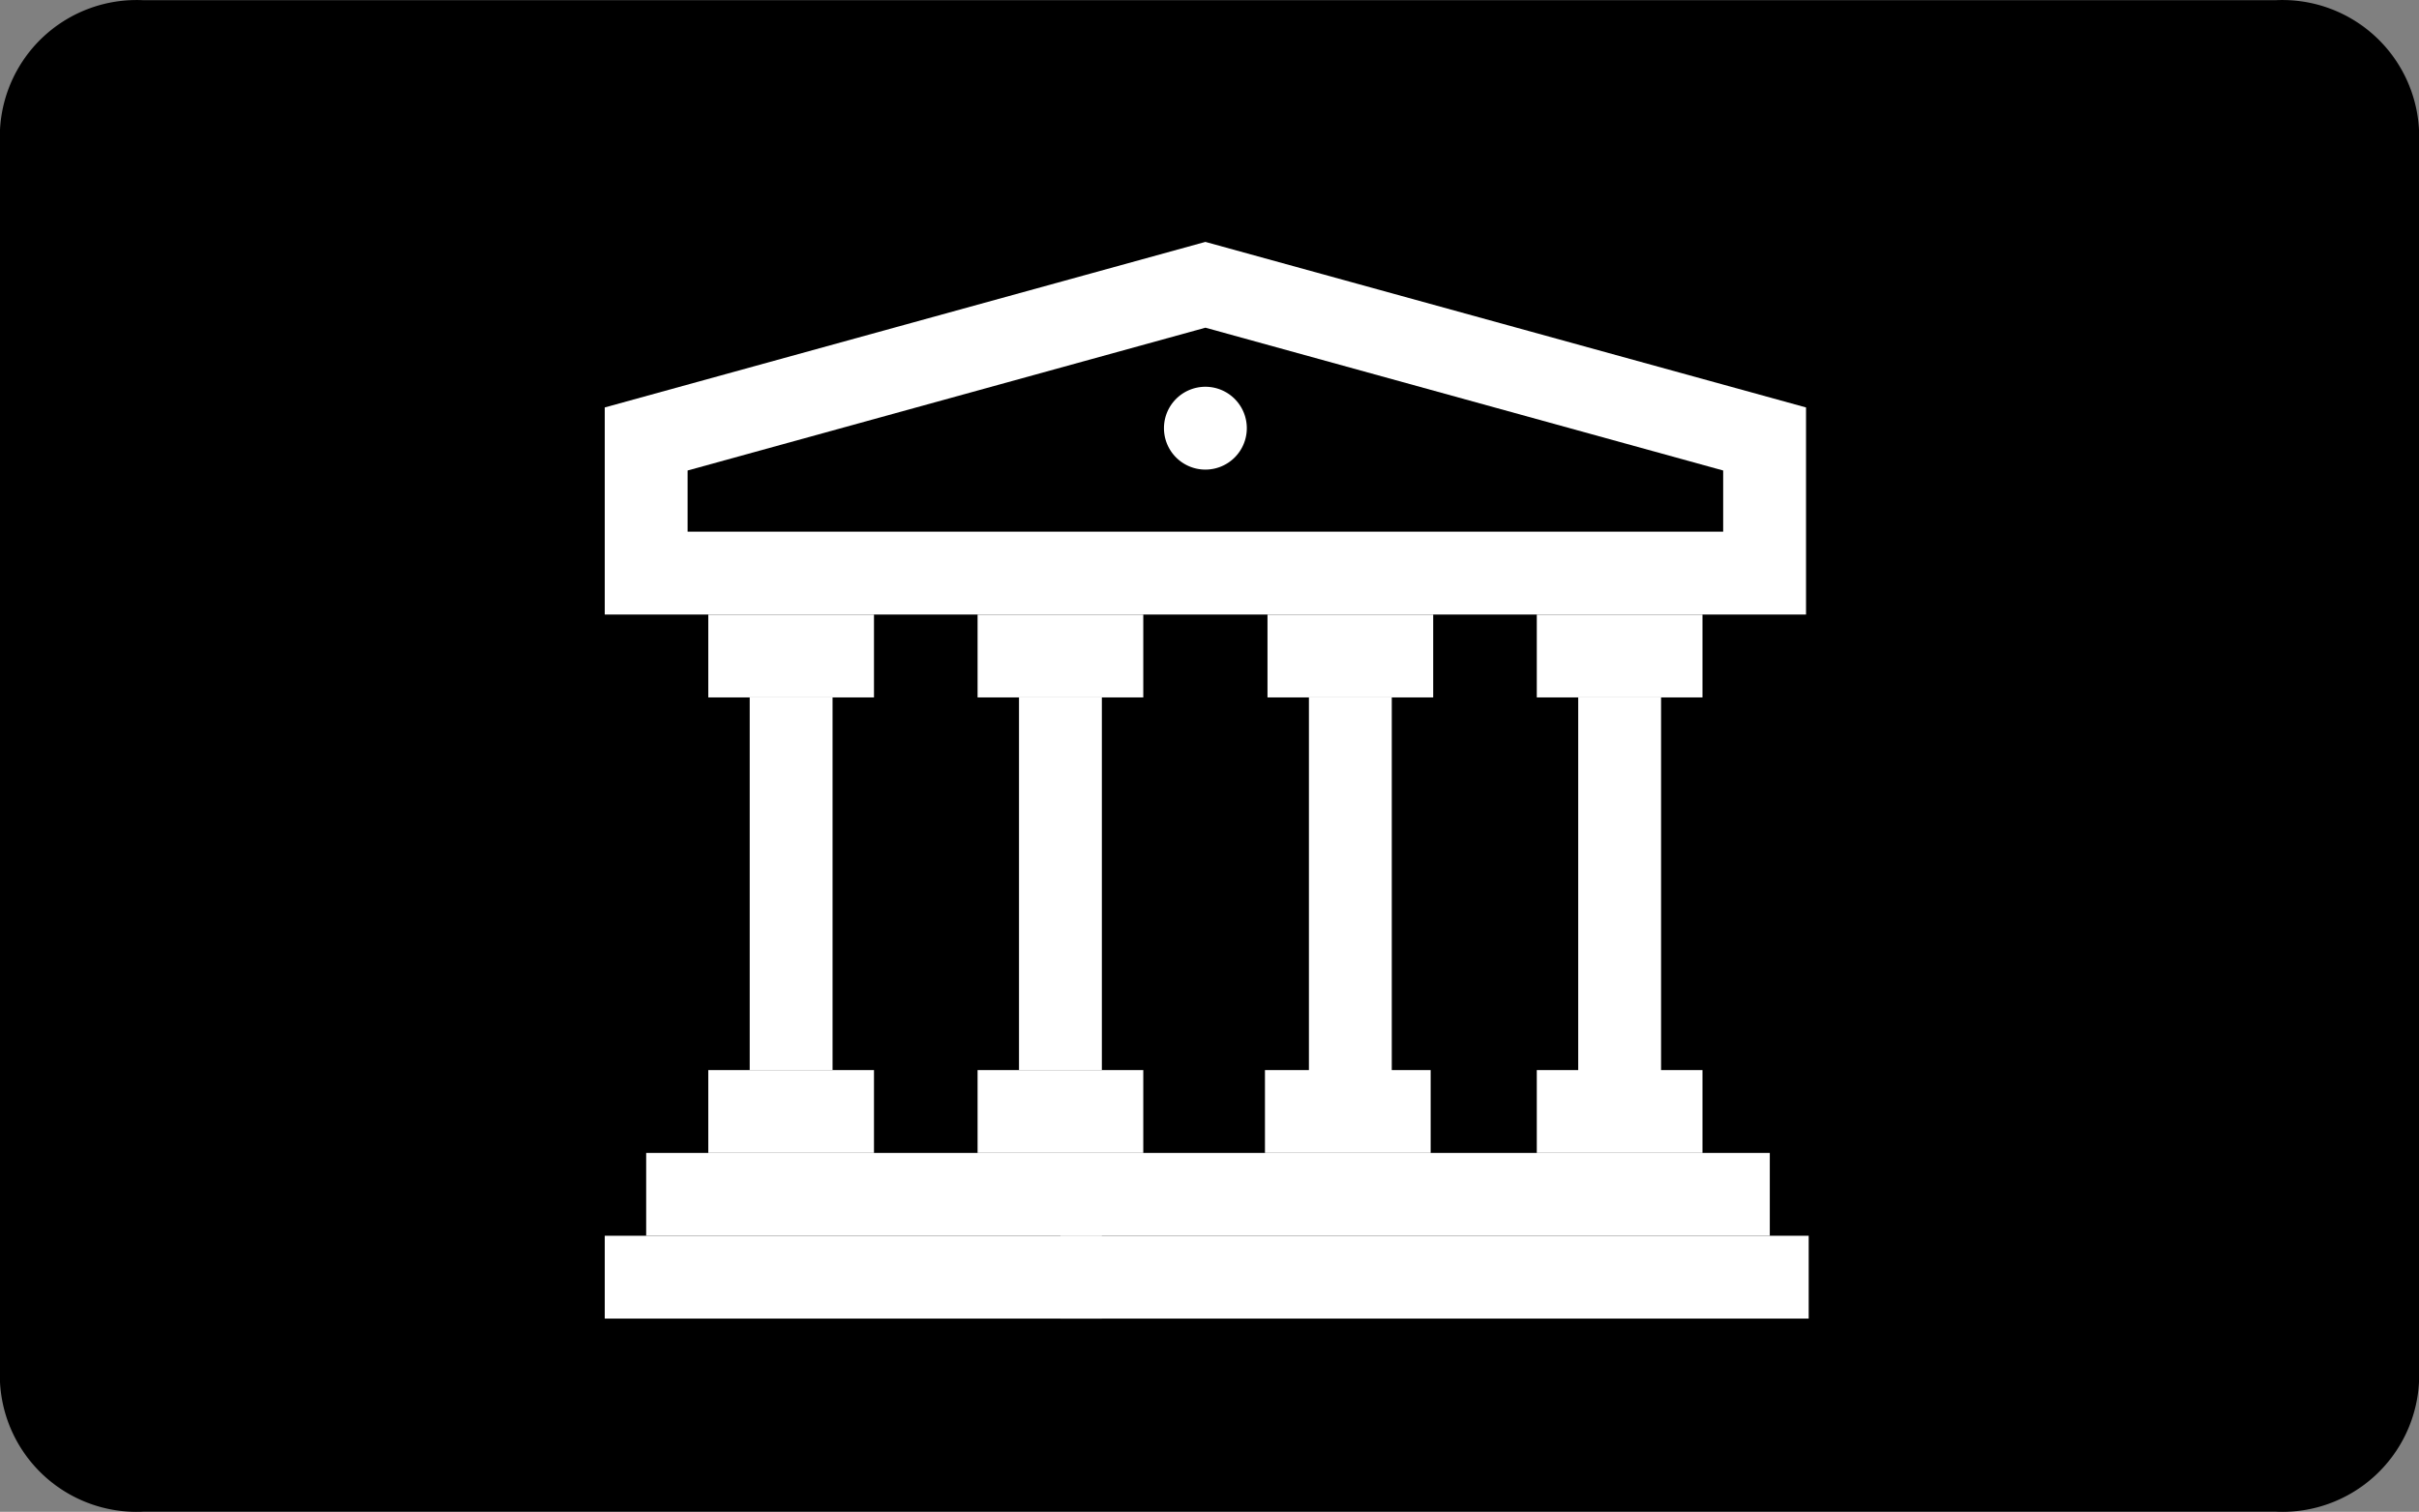 <svg id="bank_account_icon" xmlns="http://www.w3.org/2000/svg" width="40" height="25.005" viewBox="0 0 40 25.005" fill="currentColor"><rect x="0" y="0" width="40" height="25.005" fill="#808080" stroke="none"/><defs></defs><g transform="translate(3 -126)"><g transform="translate(-19 -141)"><g transform="translate(16 187.552)"><path class="a" d="M40,102.308a2.262,2.262,0,0,1-2.364,2.143H2.364A2.262,2.262,0,0,1,0,102.308V81.594a2.262,2.262,0,0,1,2.364-2.143H37.635A2.262,2.262,0,0,1,40,81.594Z"/></g><g transform="translate(26 271)"><path class="b" fill="#fff" d="M56,176h1.37v6.165H56Zm0,0" transform="translate(-53.603 -168.465)"/><path class="b" fill="#fff" d="M.685,384H0v1.37H8.22V384Zm0,0" transform="translate(0 -367.561)"/><path class="b" fill="#fff" d="M34.58,352H16v1.37H34.58Zm0,0" transform="translate(-15.315 -336.931)"/><path class="b" fill="#fff" d="M42.74,320H40v1.37h2.74Zm0,0" transform="translate(-38.288 -306.301)"/><path class="b" fill="#fff" d="M42.74,145.37V144H40v1.37Zm0,0" transform="translate(-38.288 -137.835)"/><path class="b" fill="#fff" d="M376,176h1.37v6.349H376Zm0,0" transform="translate(-359.903 -168.465)"/><path class="b" fill="#fff" d="M360,145.37h2.74V144H360Zm0,0" transform="translate(-344.588 -137.835)"/><path class="b" fill="#fff" d="M160,176v6.165h1.37V176Zm0,0" transform="translate(-153.15 -168.465)"/><path class="b" fill="#fff" d="M144,320v1.37h2.74V320Zm0,0" transform="translate(-137.835 -306.301)"/><path class="b" fill="#fff" d="M144.685,145.37h2.055V144H144v1.37Zm0,0" transform="translate(-137.835 -137.835)"/><path class="b" fill="#fff" d="M272,176h1.37v6.349H272Zm0,0" transform="translate(-260.356 -168.465)"/><path class="b" fill="#fff" d="M256.685,145.37h2.055V144H256v1.37Zm0,0" transform="translate(-245.041 -137.835)"/><path class="b" fill="#fff" d="M2091.865-7765.836H2072v-3.425l9.932-2.738,9.932,2.738v3.424Zm-9.932-4.744-8.563,2.362v1.012h17.124v-1.012l-8.561-2.362Z" transform="translate(-2072 7772)"/><path class="b" fill="#fff" d="M217.37,56.685a.685.685,0,1,1-.685-.685A.685.685,0,0,1,217.37,56.685Zm0,0" transform="translate(-206.753 -53.603)"/><path class="b" fill="#fff" d="M1.031,384H0v1.37H12.373V384Zm0,0" transform="translate(7.535 -367.561)"/><path class="b" fill="#fff" d="M144,320v1.37h2.74V320Zm0,0" transform="translate(-133.083 -306.301)"/><path class="b" fill="#fff" d="M144,320v1.37h2.74V320Zm0,0" transform="translate(-128.588 -306.301)"/></g></g></g></svg>